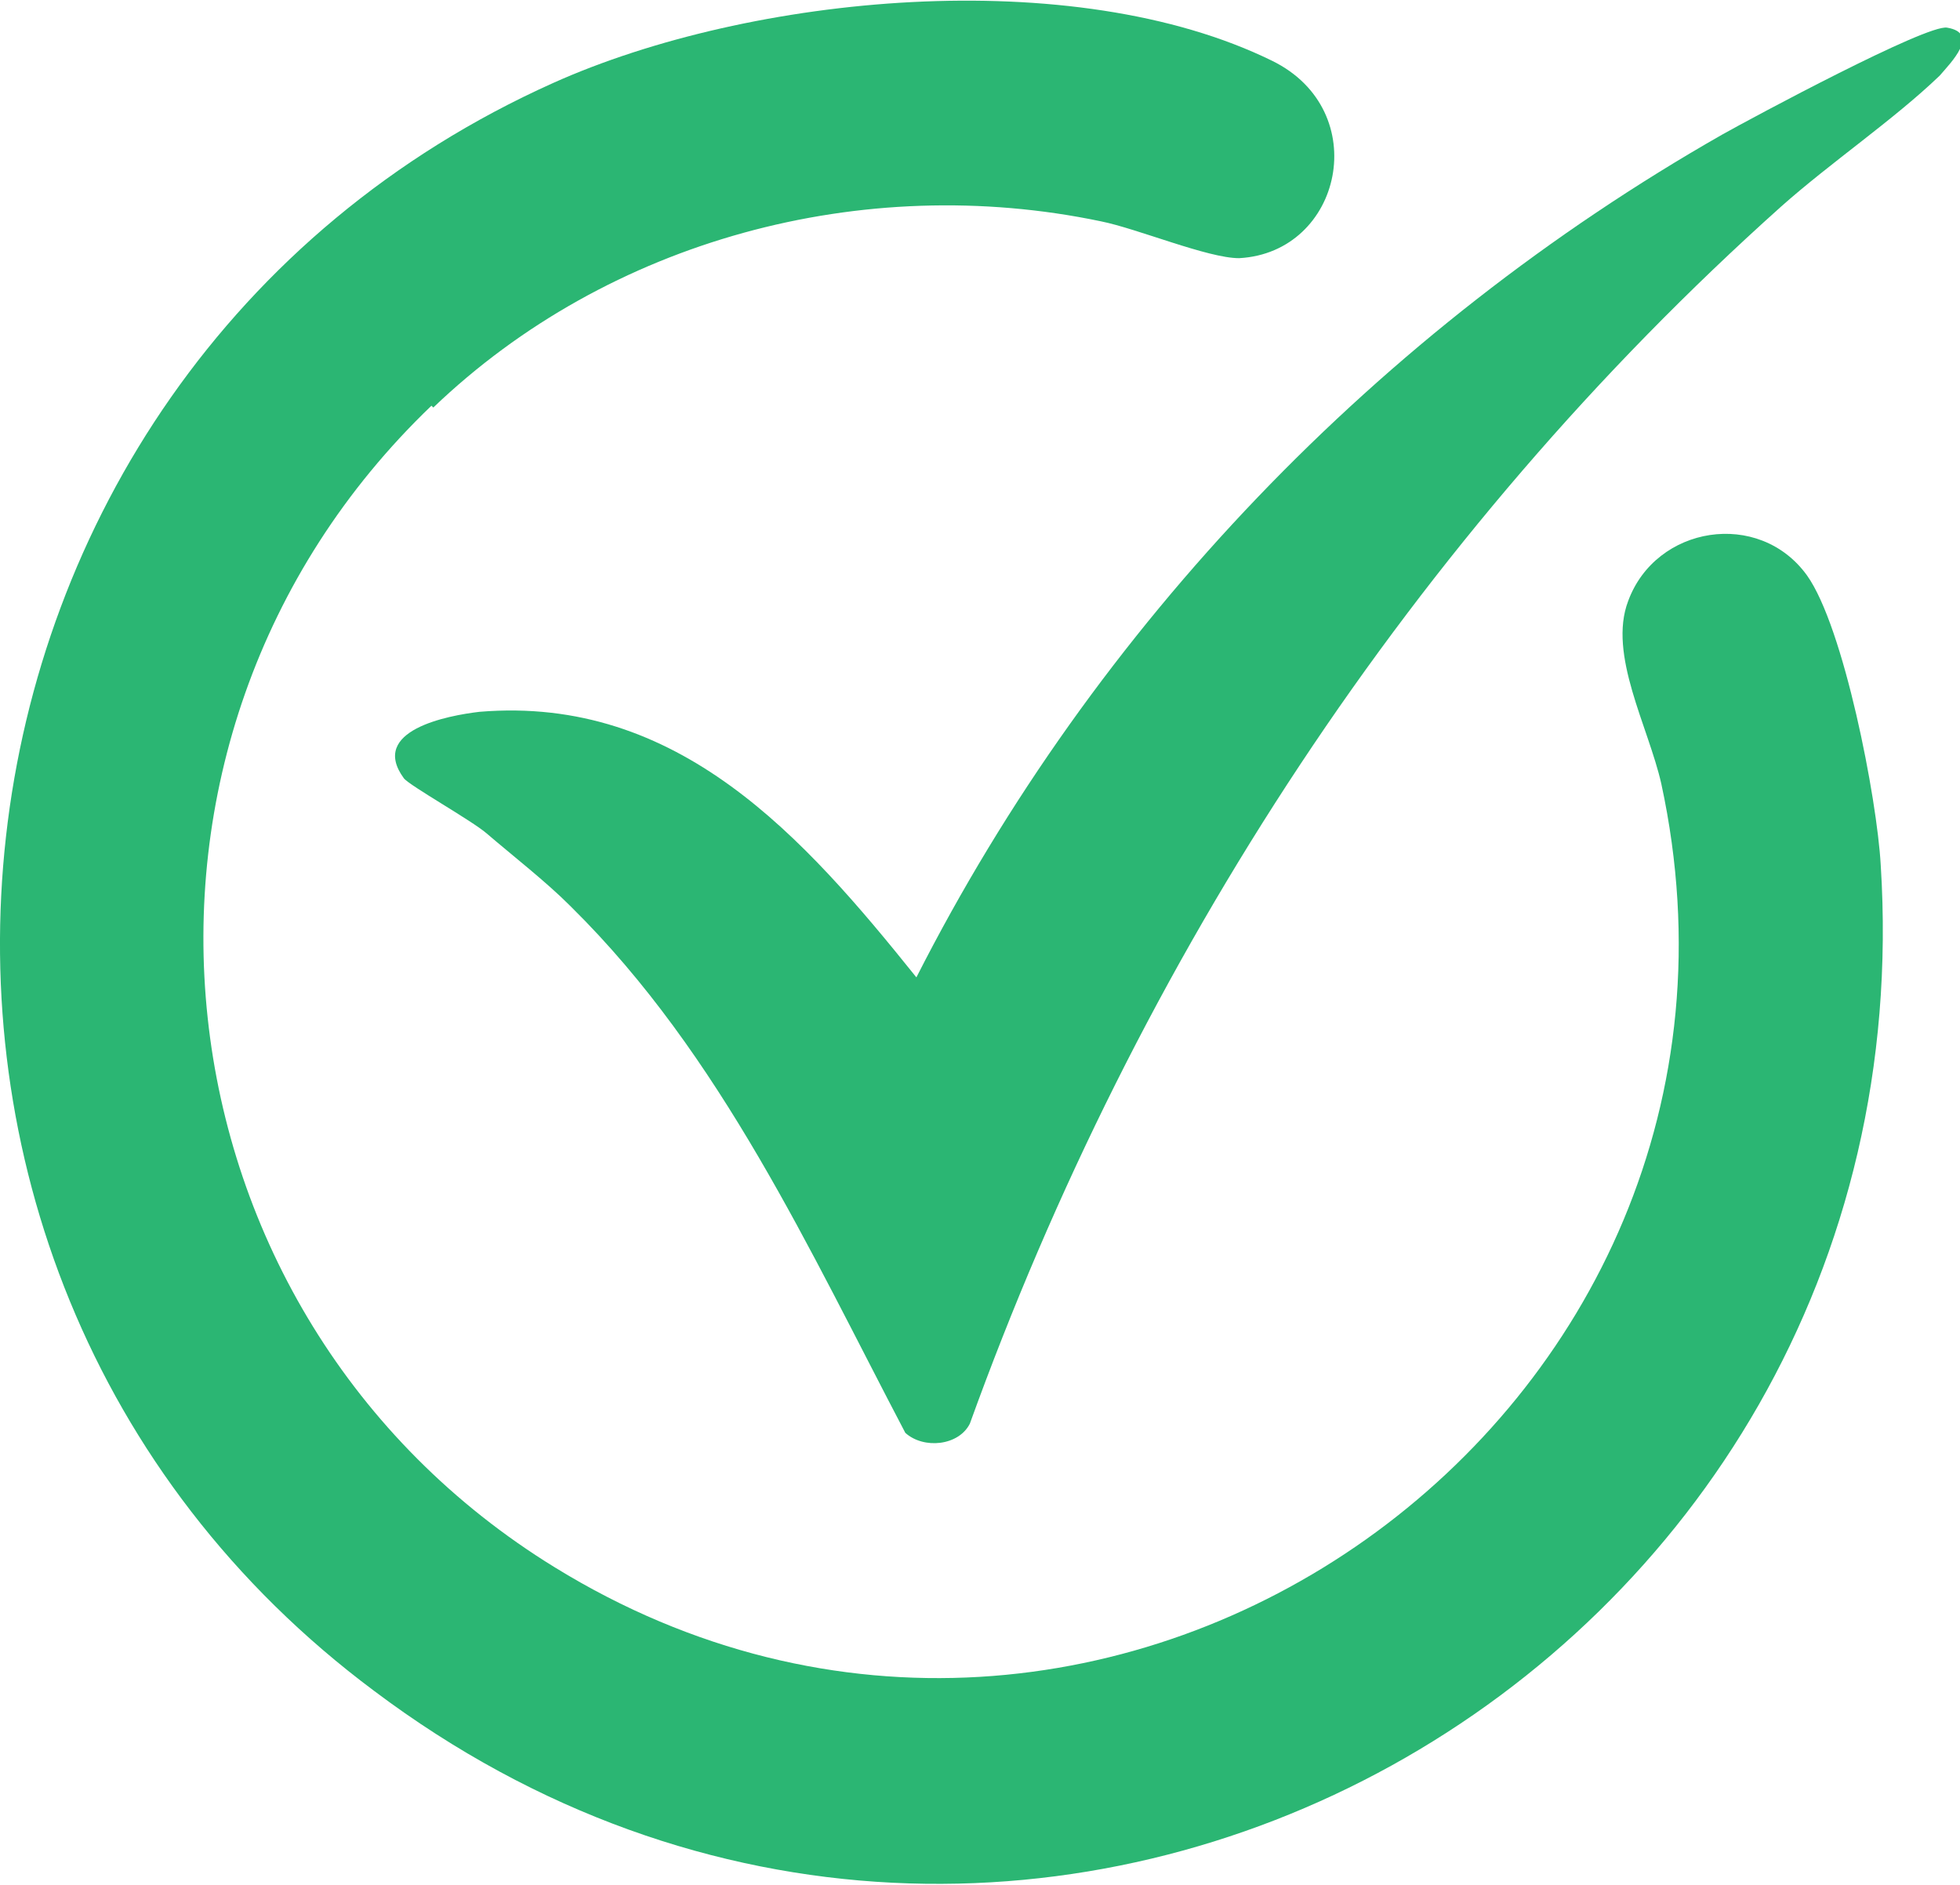 <?xml version="1.0" encoding="UTF-8"?>
<svg id="Layer_2" data-name="Layer 2" xmlns="http://www.w3.org/2000/svg" viewBox="0 0 10.63 10.22">
  <defs>
    <style>
      .cls-1 {
        fill: #2bb673;
      }
    </style>
  </defs>
  <g id="Layer_18" data-name="Layer 18">
    <g>
      <path class="cls-1" d="M2.34,2.2c-1.9,1.82-1.56,4.93.67,6.3,2.99,1.84,6.74-.83,6-4.25-.07-.31-.29-.7-.18-.99.15-.41.71-.5.97-.14.2.28.38,1.21.4,1.57.28,4.39-4.63,7.14-8.17,4.48C-1.07,6.86-.52,2.03,3,.45c1.07-.48,2.82-.65,3.9-.12.55.27.38,1.04-.18,1.07-.17,0-.55-.16-.75-.2-1.29-.27-2.67.1-3.62,1.01Z"/>
      <path class="cls-1" d="M3.09,4.91c-.13-.13-.31-.27-.45-.39-.08-.07-.42-.26-.45-.3-.19-.26.24-.34.41-.36,1.08-.09,1.76.68,2.37,1.44.97-1.91,2.51-3.51,4.37-4.57.16-.09,1.11-.6,1.22-.58.18.03.02.19-.04.26-.25.24-.59.47-.86.71-2,1.79-3.49,4.08-4.4,6.6-.06.12-.25.14-.35.05-.52-.99-1-2.05-1.81-2.85Z"/>
    </g>
  </g>
</svg>